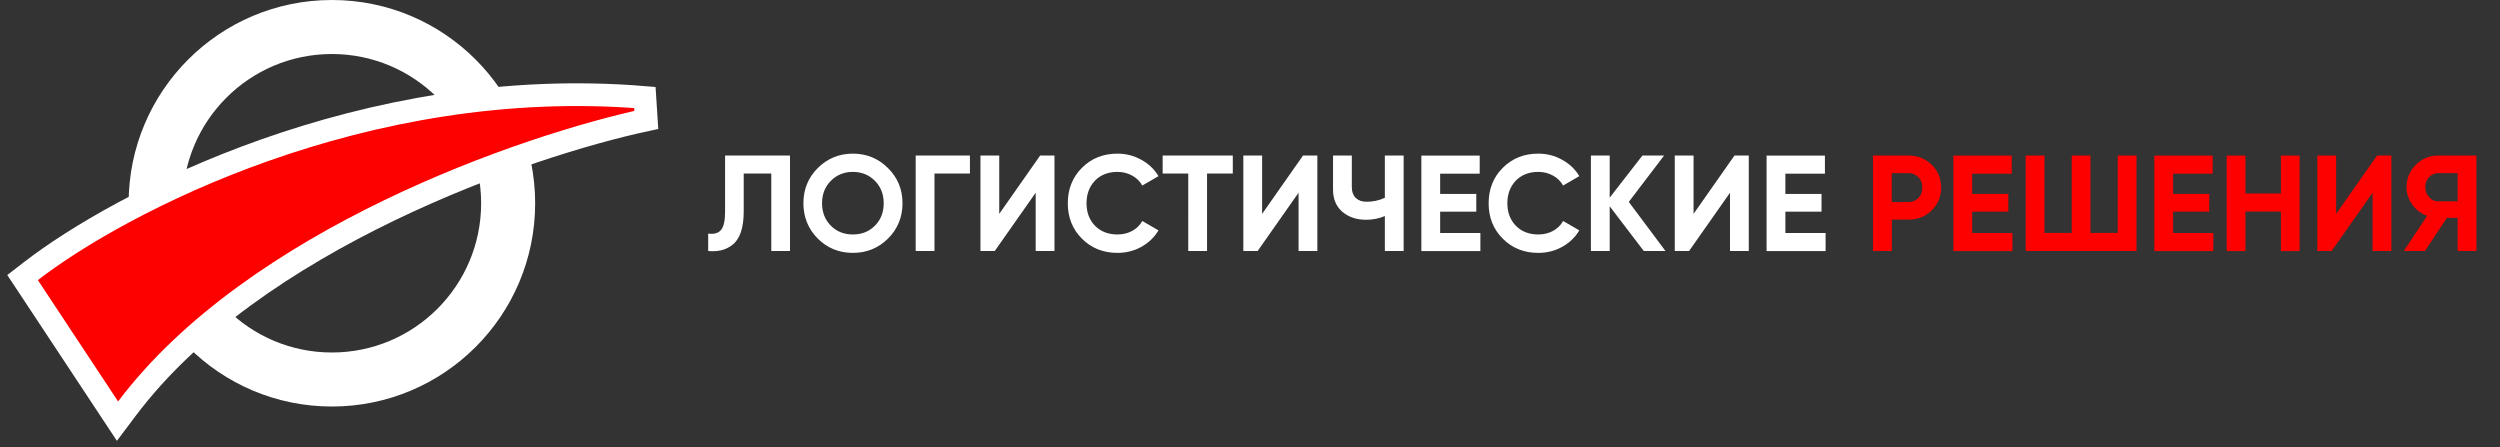 <?xml version="1.0" encoding="utf-8"?>
<!-- Generator: Adobe Illustrator 27.9.0, SVG Export Plug-In . SVG Version: 6.00 Build 0)  -->
<svg version="1.1" id="Слой_1" xmlns="http://www.w3.org/2000/svg" xmlns:xlink="http://www.w3.org/1999/xlink" x="0px" y="0px"
	 viewBox="0 0 330 59" style="enable-background:new 0 0 330 59;" xml:space="preserve">
<rect x="0" y="0" width="330" height="59" fill="#333333" stroke="none"/>
<style type="text/css">
	.st0{fill:#FFFFFF;}
	.st1{fill:#FD0000;}
	.st2{fill-rule:evenodd;clip-rule:evenodd;fill:#FFFFFF;}
	.st3{fill:#FD0000;stroke:#FFFFFF;stroke-width:3;}
</style>
<path class="st0" d="M93.48,33.13v-2.3c0.77,0.11,1.33-0.05,1.69-0.47c0.36-0.43,0.54-1.22,0.54-2.38v-7.45h8.57v12.6h-2.47V22.91
	h-3.64v5c0,2.17-0.5,3.64-1.49,4.41C95.83,32.99,94.77,33.26,93.48,33.13z M117.22,31.49c-1.27,1.26-2.82,1.89-4.64,1.89
	s-3.37-0.63-4.64-1.89c-1.26-1.28-1.89-2.84-1.89-4.66c0-1.84,0.63-3.38,1.89-4.64c1.27-1.27,2.82-1.91,4.64-1.91
	s3.37,0.64,4.64,1.91c1.27,1.26,1.91,2.81,1.91,4.64C119.13,28.67,118.49,30.22,117.22,31.49z M109.68,29.8
	c0.77,0.77,1.73,1.15,2.9,1.15s2.13-0.38,2.9-1.15c0.78-0.78,1.17-1.77,1.17-2.97c0-1.2-0.39-2.19-1.17-2.97
	c-0.78-0.78-1.75-1.17-2.9-1.17s-2.12,0.39-2.9,1.17c-0.78,0.78-1.17,1.77-1.17,2.97C108.51,28.03,108.9,29.02,109.68,29.8z
	 M120.87,20.53h7.16v2.38h-4.68v10.22h-2.48V20.53z M139.19,33.13h-2.48v-7.69l-5.4,7.69h-1.89v-12.6h2.48v7.7l5.4-7.7h1.89V33.13z
	 M147.5,33.38c-1.88,0-3.45-0.63-4.7-1.89c-1.24-1.25-1.85-2.8-1.85-4.66c0-1.87,0.62-3.43,1.85-4.66c1.25-1.26,2.81-1.89,4.7-1.89
	c1.14,0,2.19,0.27,3.15,0.81c0.97,0.53,1.73,1.25,2.27,2.16l-2.14,1.24c-0.31-0.56-0.76-1-1.33-1.31c-0.58-0.32-1.22-0.49-1.94-0.49
	c-1.22,0-2.21,0.38-2.97,1.15c-0.74,0.78-1.12,1.78-1.12,2.99c0,1.2,0.37,2.19,1.12,2.97c0.76,0.77,1.75,1.15,2.97,1.15
	c0.72,0,1.37-0.16,1.94-0.47c0.59-0.32,1.03-0.76,1.33-1.31l2.14,1.24c-0.54,0.91-1.3,1.64-2.27,2.18
	C149.69,33.12,148.64,33.38,147.5,33.38z M153.46,20.53h9.27v2.38h-3.4v10.22h-2.48V22.91h-3.38V20.53z M173.89,33.13h-2.48v-7.69
	l-5.4,7.69h-1.89v-12.6h2.48v7.7l5.4-7.7h1.89V33.13z M182.8,26.11v-5.58h2.48v12.6h-2.48v-4.61c-0.77,0.32-1.59,0.49-2.47,0.49
	c-1.26,0-2.31-0.35-3.15-1.06c-0.82-0.72-1.22-1.69-1.22-2.92v-4.5h2.48v4.18c0,0.6,0.17,1.07,0.52,1.42
	c0.36,0.34,0.83,0.5,1.42,0.5C181.24,26.63,182.04,26.46,182.8,26.11z M190.1,27.93v2.83h5.31v2.38h-7.79v-12.6h7.7v2.38h-5.22v2.68
	h4.77v2.34H190.1z M203.05,33.38c-1.88,0-3.45-0.63-4.7-1.89c-1.24-1.25-1.85-2.8-1.85-4.66c0-1.87,0.62-3.43,1.85-4.66
	c1.25-1.26,2.81-1.89,4.7-1.89c1.14,0,2.19,0.27,3.15,0.81c0.97,0.53,1.73,1.25,2.27,2.16l-2.14,1.24c-0.31-0.56-0.76-1-1.33-1.31
	c-0.58-0.32-1.22-0.49-1.94-0.49c-1.22,0-2.21,0.38-2.97,1.15c-0.74,0.78-1.12,1.78-1.12,2.99c0,1.2,0.37,2.19,1.12,2.97
	c0.76,0.77,1.75,1.15,2.97,1.15c0.72,0,1.37-0.16,1.94-0.47c0.59-0.32,1.03-0.76,1.33-1.31l2.14,1.24c-0.54,0.91-1.3,1.64-2.27,2.18
	C205.24,33.12,204.19,33.38,203.05,33.38z M215,26.65l4.84,6.48h-2.86l-4.5-5.9v5.9H210v-12.6h2.48v5.56l4.32-5.56h2.86L215,26.65z
	 M230.84,33.13h-2.48v-7.69l-5.4,7.69h-1.89v-12.6h2.48v7.7l5.4-7.7h1.89V33.13z M235.67,27.93v2.83h5.31v2.38h-7.79v-12.6h7.7v2.38
	h-5.22v2.68h4.77v2.34H235.67z"/>
<path class="st1" d="M247.23,20.53h4.7c1.2,0,2.22,0.41,3.06,1.22c0.83,0.82,1.24,1.82,1.24,3.01s-0.41,2.19-1.24,3.01
	c-0.84,0.82-1.86,1.22-3.06,1.22h-2.21v4.14h-2.48V20.53z M249.71,26.67h2.21c0.53,0,0.97-0.18,1.31-0.54
	c0.35-0.37,0.52-0.83,0.52-1.37c0-0.55-0.17-1.01-0.52-1.37c-0.35-0.36-0.79-0.54-1.31-0.54h-2.21V26.67z M260.33,27.93v2.83h5.31
	v2.38h-7.79v-12.6h7.7v2.38h-5.22v2.68h4.77v2.34H260.33z M279.54,30.76V20.53h2.48v12.6h-14.63v-12.6h2.48v10.22h3.6V20.53h2.47
	v10.22H279.54z M286.85,27.93v2.83h5.31v2.38h-7.79v-12.6h7.7v2.38h-5.22v2.68h4.77v2.34H286.85z M301.08,25.54v-5h2.47v12.6h-2.47
	v-5.22h-4.68v5.22h-2.48v-12.6h2.48v5H301.08z M315.66,33.13h-2.48v-7.69l-5.4,7.69h-1.89v-12.6h2.48v7.7l5.4-7.7h1.89V33.13z
	 M321.85,20.53h5.04v12.6h-2.48v-4.37h-1.42l-2.9,4.37h-2.79l3.08-4.64c-0.8-0.29-1.46-0.78-1.96-1.48c-0.5-0.7-0.76-1.46-0.76-2.3
	c0-1.15,0.41-2.14,1.22-2.95S320.68,20.53,321.85,20.53z M321.85,26.58h2.56v-3.73h-2.56c-0.47,0-0.87,0.18-1.21,0.54
	c-0.34,0.36-0.5,0.8-0.5,1.31c0,0.52,0.17,0.96,0.5,1.33C320.98,26.4,321.38,26.58,321.85,26.58z"/>
<path class="st2" d="M43.81,53.66c14.82,0,26.83-12.01,26.83-26.83S58.63,0,43.81,0C28.99,0,16.98,12.01,16.98,26.83
	S28.99,53.66,43.81,53.66z M43.81,46.53c10.88,0,19.7-8.82,19.7-19.7c0-10.88-8.82-19.7-19.7-19.7c-10.88,0-19.7,8.82-19.7,19.7
	C24.11,37.71,32.93,46.53,43.81,46.53z"/>
<path class="st3" d="M85.31,15.83l-0.19-2.96C47.98,9.77,15.67,26.82,4.08,35.79l-1.1,0.85l0.77,1.16l10.59,16.02l1.17,1.77
	l1.28-1.7c8.35-11.09,21.45-19.77,34.57-26.11C64.46,21.45,77.42,17.52,85.31,15.83z"/>
</svg>
